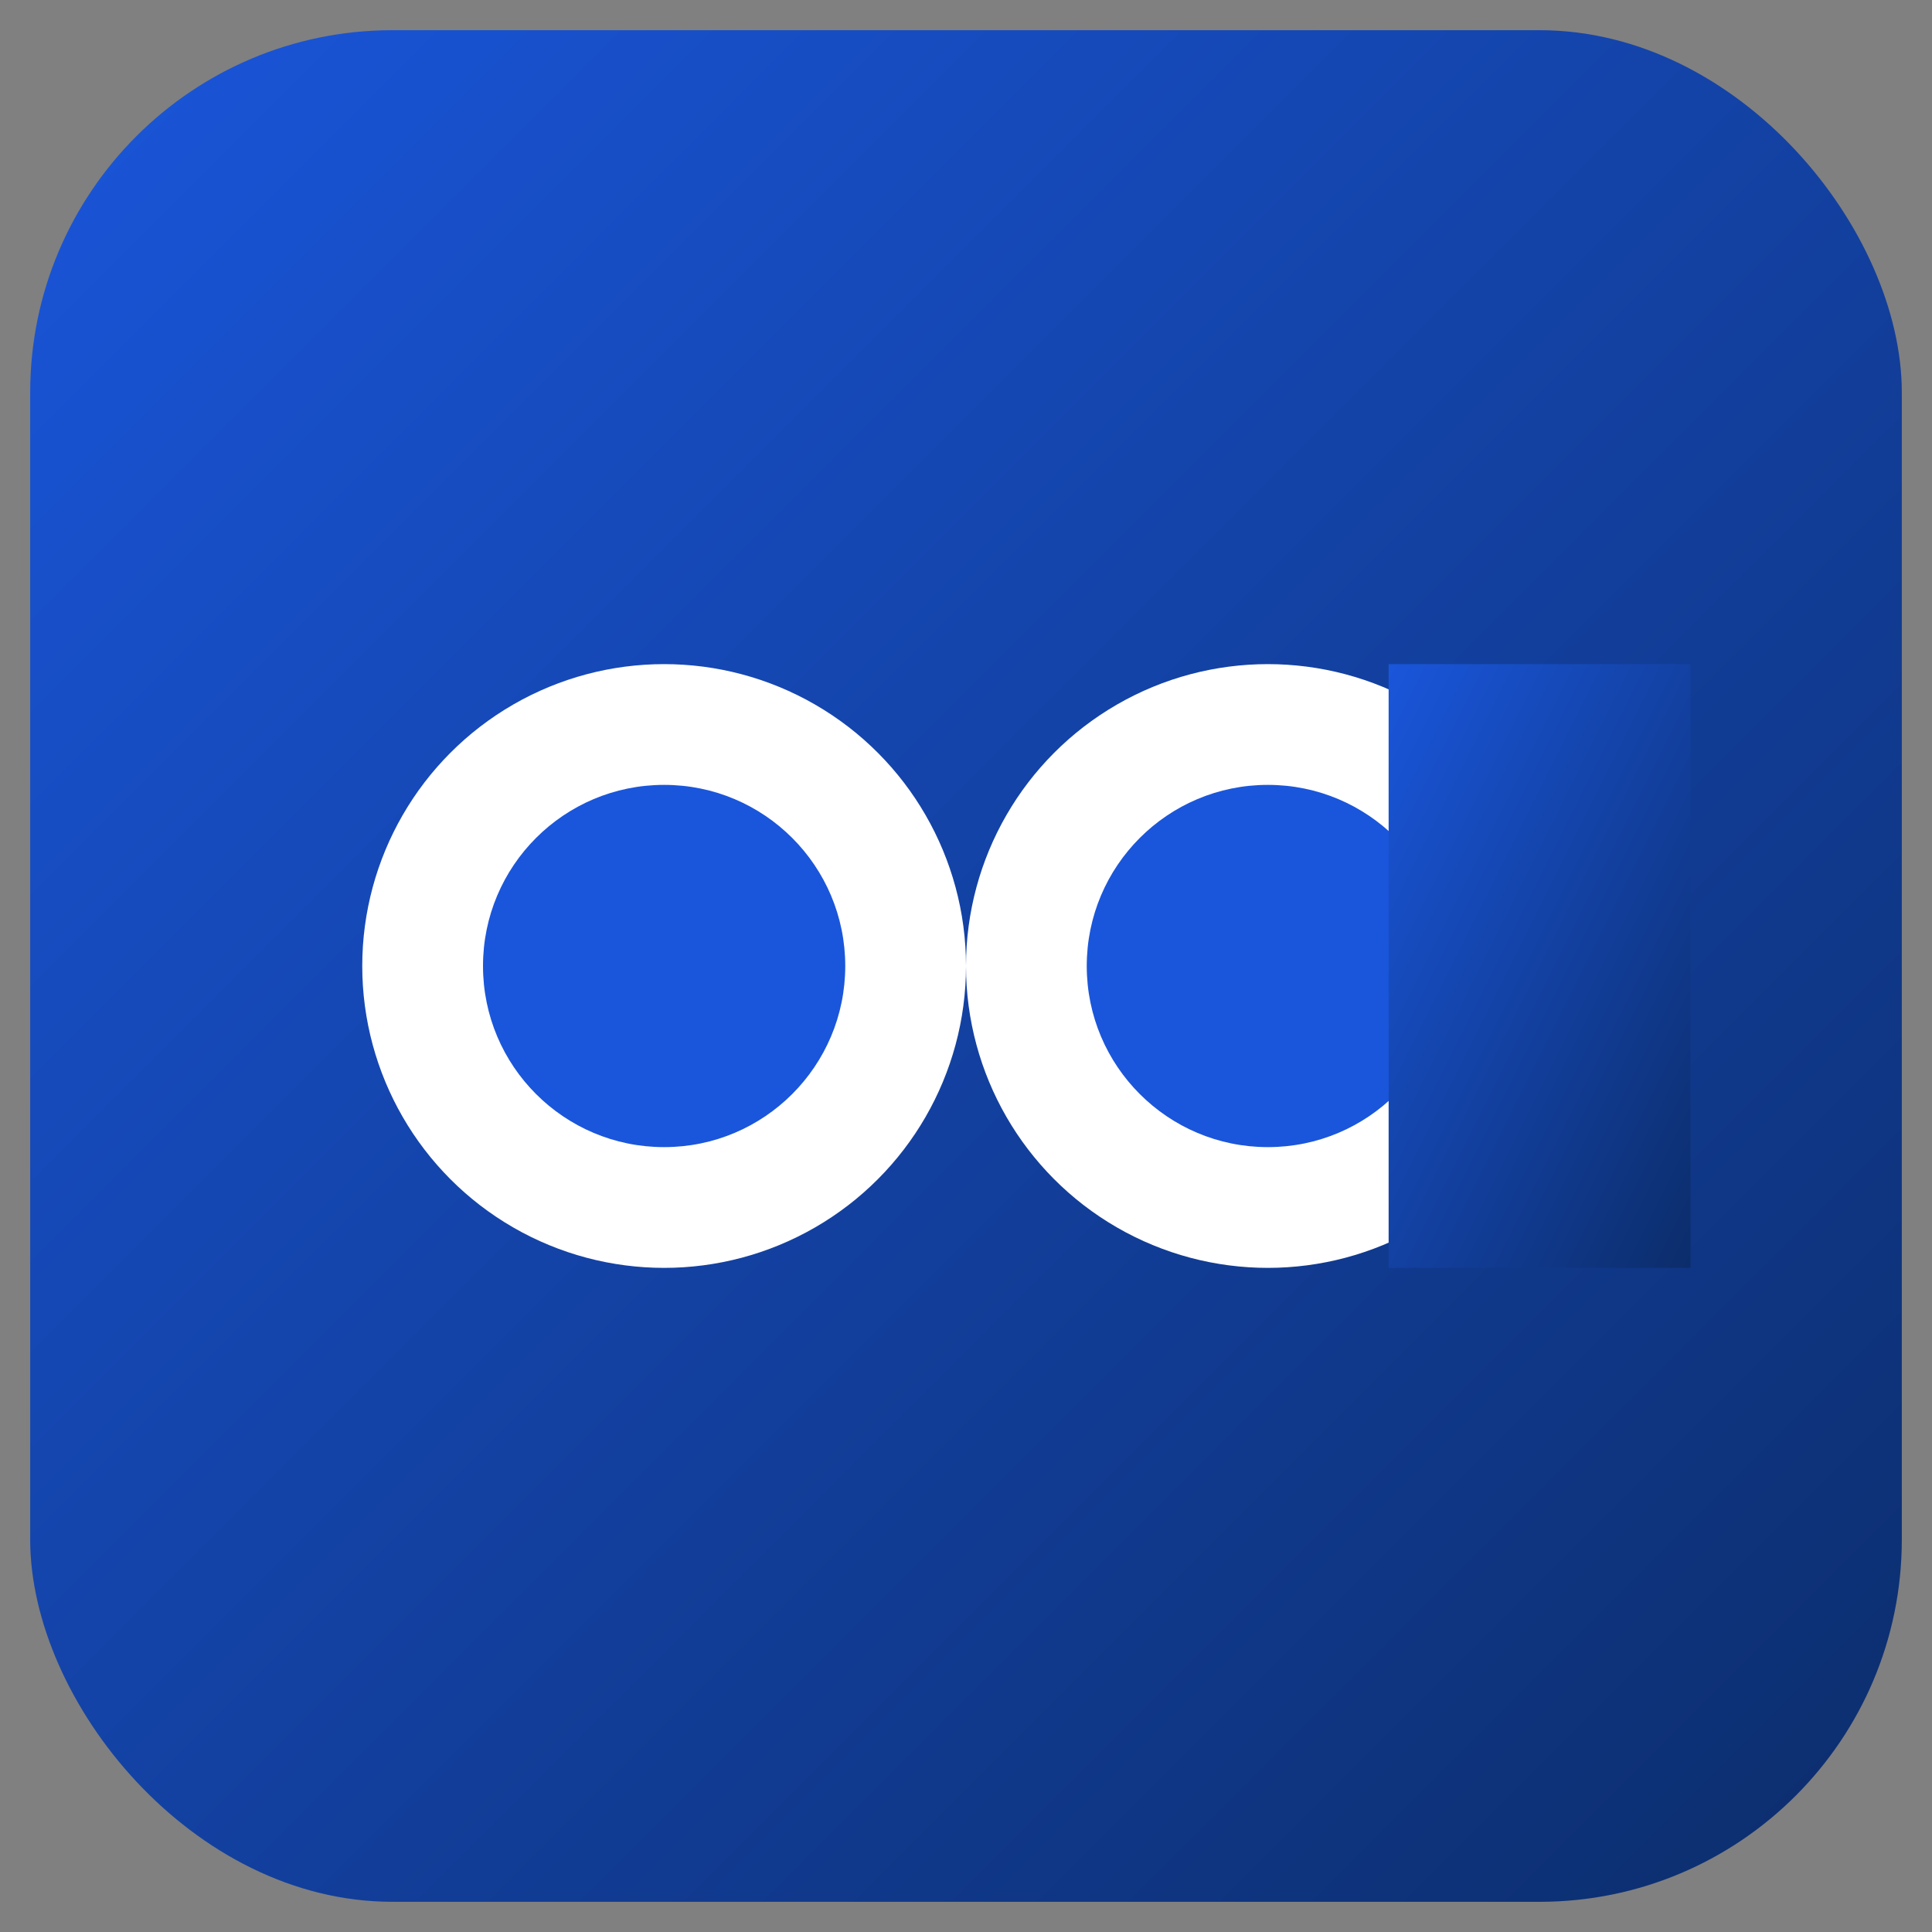 <svg xmlns="http://www.w3.org/2000/svg" viewBox="0 0 64 64">
  <rect x="0" y="0" width="64" height="64" fill="#808080" stroke="none"/>
  <defs>
    <linearGradient id="g" x1="0" y1="0" x2="1" y2="1">
      <stop offset="0%" stop-color="#1a56db"/>
      <stop offset="100%" stop-color="#0c2d6b"/>
    </linearGradient>
  </defs>
  <rect x="1" y="1" width="62" height="62" rx="12" ry="12" fill="url(#g)"/>
  <!-- O -->
  <circle cx="22" cy="32" r="10" fill="#ffffff"/>
  <circle cx="22" cy="32" r="6" fill="#1a56db"/>
  <!-- C (ring with right side opened) -->
  <circle cx="42" cy="32" r="10" fill="#ffffff"/>
  <circle cx="42" cy="32" r="6" fill="#1a56db"/>
  <rect x="46" y="22" width="10" height="20" fill="url(#g)"/>
</svg>
